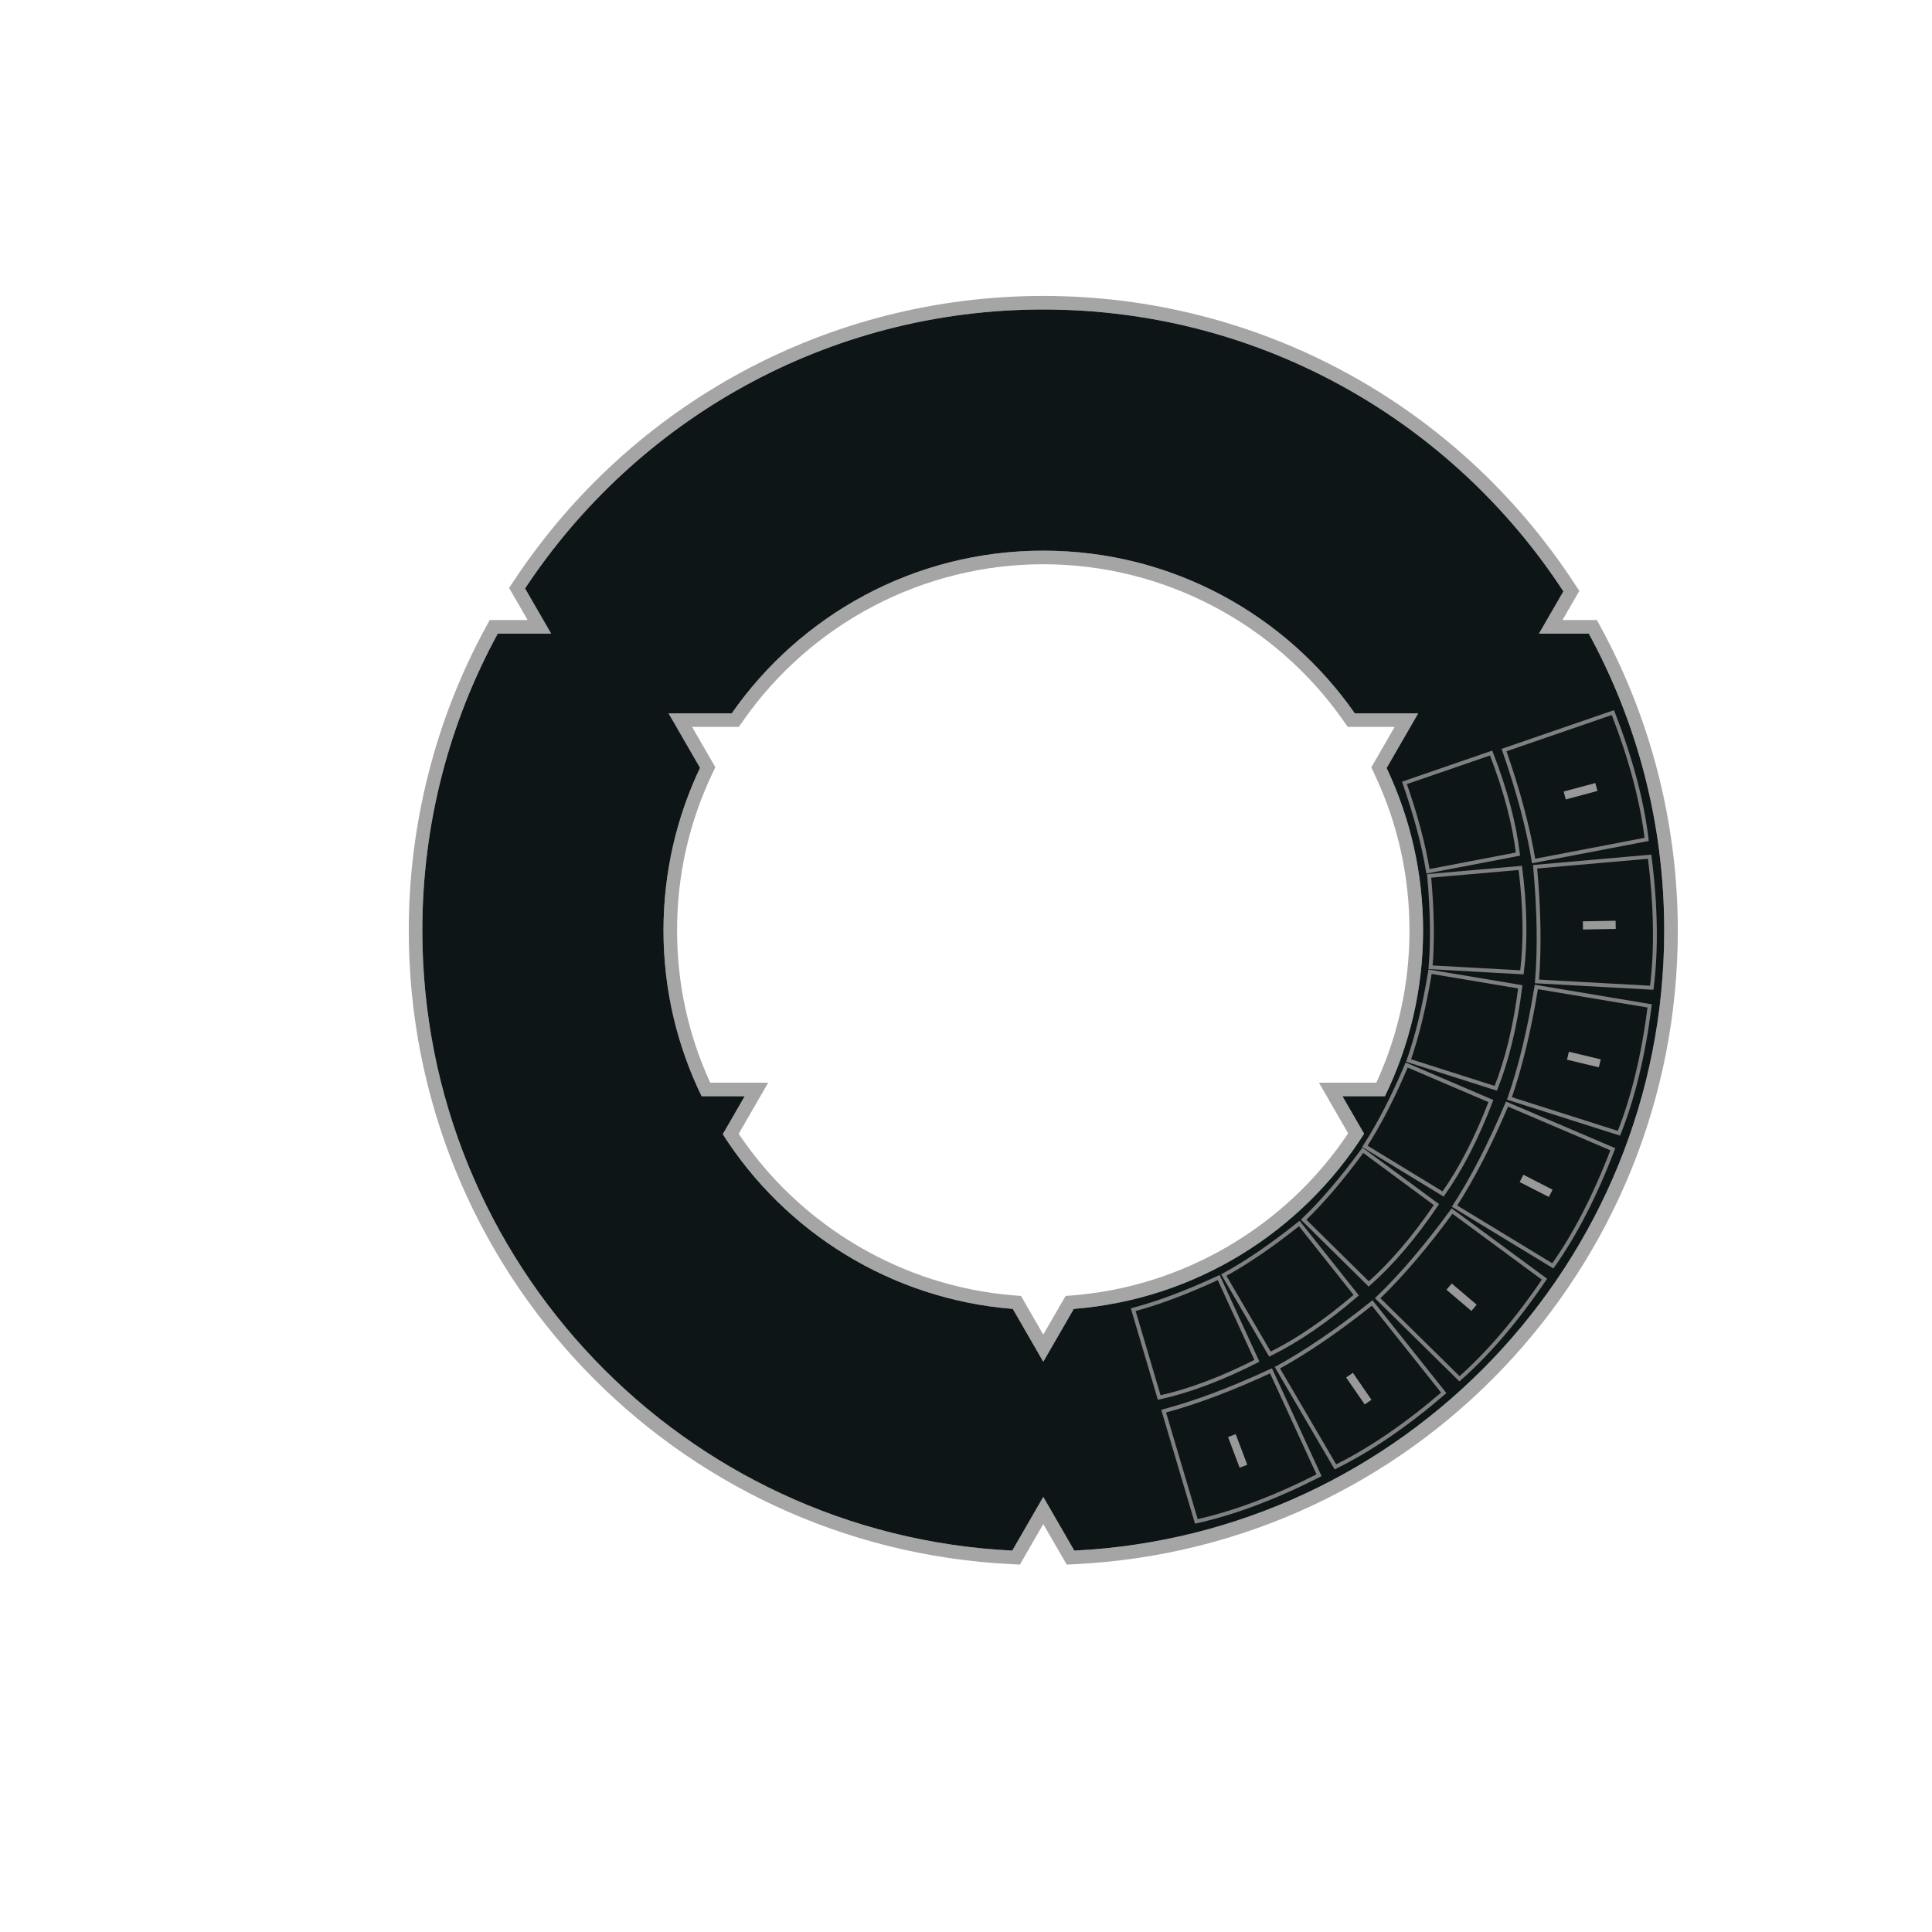 <?xml version="1.0" encoding="UTF-8" standalone="no"?>
<svg
   xmlns:dc="http://purl.org/dc/elements/1.1/"
   xmlns:cc="http://creativecommons.org/ns#"
   xmlns:rdf="http://www.w3.org/1999/02/22-rdf-syntax-ns#"
   xmlns:svg="http://www.w3.org/2000/svg"
   xmlns="http://www.w3.org/2000/svg"
   xmlns:sodipodi="http://sodipodi.sourceforge.net/DTD/sodipodi-0.dtd"
   xmlns:inkscape="http://www.inkscape.org/namespaces/inkscape"
   inkscape:version="1.0 (4035a4fb49, 2020-05-01)"
   sodipodi:docname="tyrannis.svg"
   xml:space="preserve"
   enable-background="new 0 0 500 500"
   viewBox="0 0 500 500"
   y="0px"
   x="0px"
   id="Layer_1"
   version="1.1"><defs
   id="defs1282">
        
        
        
    </defs><sodipodi:namedview
   inkscape:snap-grids="true"
   inkscape:current-layer="Layer_1"
   inkscape:window-maximized="1"
   inkscape:window-y="-8"
   inkscape:window-x="2552"
   inkscape:cy="264.56562"
   inkscape:cx="332.6864"
   inkscape:zoom="4"
   showgrid="false"
   id="namedview1280"
   inkscape:window-height="1377"
   inkscape:window-width="2560"
   inkscape:pageshadow="2"
   inkscape:pageopacity="0"
   guidetolerance="10"
   gridtolerance="10"
   objecttolerance="10"
   borderopacity="1"
   bordercolor="#666666"
   pagecolor="#ffffff"><inkscape:grid
     id="grid2103"
     type="xygrid" /></sodipodi:namedview>
    <g
   id="g2101"><path
     id="path1265"
     d="m 362.917,191.729 4.112,-7.122 h -8.224 -8.182 C 332.858,159.167 303.382,142.51 270,142.51 c -33.383,0 -62.858,16.657 -80.623,42.097 h -8.13 -8.224 l 4.112,7.122 4.031,6.982 c -6.057,12.76 -9.456,27.026 -9.456,42.09 0,15.393 3.562,29.944 9.871,42.911 h 5.285 5.858 l -2.929,5.074 -2.743,4.75 c 16.119,25.284 43.487,42.701 75.056,45.212 l 3.78,6.547 4.112,7.122 4.112,-7.122 3.78,-6.547 c 31.619,-2.515 59.027,-19.982 75.136,-45.332 l -2.673,-4.63 -2.929,-5.074 h 5.858 5.135 c 6.309,-12.967 9.871,-27.518 9.871,-42.911 0,-15.044 -3.391,-29.292 -9.433,-42.039 z m 1.857,49.073 c 0,13.741 -2.886,26.983 -8.581,39.396 h -14.856 l 7.565,13.109 c -16.037,24.021 -42.532,39.648 -71.29,41.936 l -1.843,0.147 -5.771,9.996 -5.768,-9.996 -1.843,-0.147 c -28.699,-2.282 -55.162,-17.865 -71.21,-41.822 l 7.634,-13.223 h -15.004 c -5.695,-12.413 -8.581,-25.655 -8.581,-39.396 0,-14.185 3.067,-27.839 9.117,-40.581 l 0.79,-1.669 -6.02,-10.429 h 12.097 l 1.048,-1.504 c 17.751,-25.417 46.812,-40.593 77.741,-40.593 30.929,0 59.992,15.176 77.743,40.593 l 1.048,1.504 h 12.148 l -6.047,10.479 0.79,1.666 c 6.033,12.734 9.093,26.372 9.093,40.534 z"
     fill="#a5a5a5" /><path
     id="path1267"
     d="m 414.267,162.301 -1,-1.833 h -8.89 l 4.347,-7.533 -1.181,-1.808 C 377.051,104.452 325.634,76.586 270,76.586 c -55.268,0 -106.497,27.575 -137.044,73.765 l -1.199,1.813 4.793,8.304 h -9.815 l -1,1.833 c -13.049,23.931 -19.948,51.076 -19.948,78.501 0,87.661 68.53,159.702 156.015,164.008 l 2.145,0.105 6.054,-10.488 6.057,10.488 2.143,-0.105 c 87.487,-4.306 156.017,-76.347 156.017,-164.008 -0.003,-27.425 -6.902,-54.57 -19.951,-78.501 z m -136.24,238.997 -3.915,-6.781 -4.112,-7.122 -4.112,7.122 -3.915,6.781 C 176.951,397.115 109.3,326.861 109.3,240.801 c 0,-27.825 7.077,-53.996 19.522,-76.818 h 5.594 8.224 l -4.112,-7.122 -2.639,-4.571 C 164.646,108.802 213.961,80.101 270,80.101 c 56.362,0 105.913,29.039 134.599,72.947 l -2.201,3.813 -4.112,7.122 h 8.224 4.669 c 12.445,22.823 19.522,48.993 19.522,76.818 -0.001,86.06 -67.652,156.314 -152.674,160.497 z"
     fill="#a5a5a5" /><path
     id="path1269"
     d="m 411.178,163.982 h -4.669 -8.224 l 4.112,-7.122 2.201,-3.813 C 375.913,109.139 326.362,80.101 270,80.101 c -56.039,0 -105.354,28.702 -134.112,72.188 l 2.639,4.571 4.112,7.122 h -8.224 -5.594 c -12.444,22.823 -19.521,48.993 -19.521,76.819 0,86.06 67.651,156.314 152.673,160.497 l 3.915,-6.781 4.112,-7.122 4.112,7.122 3.915,6.781 C 363.05,397.115 430.7,326.861 430.7,240.801 c 0,-27.826 -7.077,-53.996 -19.522,-76.819 z m -52.759,119.73 h -5.135 -5.858 l 2.929,5.074 2.673,4.63 c -16.109,25.351 -43.516,42.817 -75.136,45.332 l -3.78,6.547 -4.112,7.122 -4.112,-7.122 -3.78,-6.547 c -31.569,-2.511 -58.937,-19.927 -75.056,-45.212 l 2.743,-4.75 2.929,-5.074 h -5.858 -5.285 c -6.309,-12.967 -9.871,-27.518 -9.871,-42.911 0,-15.064 3.399,-29.33 9.456,-42.09 l -4.031,-6.982 -4.112,-7.122 h 8.224 8.13 c 17.765,-25.44 47.241,-42.097 80.623,-42.097 33.383,0 62.858,16.657 80.623,42.097 h 8.182 8.224 l -4.112,7.122 -4.06,7.032 c 6.042,12.747 9.433,26.995 9.433,42.039 0,15.394 -3.562,29.945 -9.871,42.912 z"
     fill="#0d1517" /></g>


	
<g
   transform="rotate(6.064,267.247,251.704)"
   id="g2709"><g
     id="g1901"
     style="stroke-width:3.919"
     transform="translate(1.591,1.978)"><g
       id="g1907"
       transform="rotate(0.87,368.646,276.713)"><g
         id="g2109"
         transform="matrix(0.158,0.394,-0.394,0.158,443.682,141.648)"
         style="stroke-width:2.358"><g
           style="fill:none;stroke-width:2.358"
           transform="translate(-168.81,-36.384)"
           id="g1277">
        <g
   style="fill:none;stroke-width:2.358"
   id="g1275">
            <path
   style="fill:none;stroke-width:2.358"
   id="path1273"
   d="m 190,140 q 45,-5 80,0 l -5,70 q -30,-3 -70,0 z"
   stroke-width="11.757"
   stroke="#808080"
   fill="transparent" />
        </g>
    </g><rect
           rx="0"
           transform="matrix(0.002,1,-1,0.003,0,0)"
           ry="0"
           y="-64.679"
           x="125.195"
           height="5"
           width="20"
           id="rect1297"
           style="fill:#999999;stroke:none;stroke-width:2.358" /></g><g
         inkscape:transform-center-y="11.432413"
         inkscape:transform-center-x="-16.903127"
         id="g2109-0-9"
         transform="matrix(0.058,0.42,-0.42,0.058,462.433,187.337)"
         style="stroke-width:2.358"><g
           style="fill:none;stroke-width:2.358"
           transform="translate(-168.81,-36.384)"
           id="g1277-7-0"><g
             style="fill:none;stroke-width:2.358"
             id="g1275-7-0"><path
               style="fill:none;stroke-width:2.358"
               id="path1273-0-8"
               d="m 190,140 q 45,-5 80,0 l -5,70 q -30,-3 -70,0 z"
               stroke-width="11.757"
               stroke="#808080"
               fill="transparent" /></g></g><rect
           rx="0"
           transform="matrix(0.002,1,-1,0.003,0,0)"
           ry="0"
           y="-64.679"
           x="125.195"
           height="5"
           width="20"
           id="rect1297-7-2"
           style="fill:#999999;stroke:none;stroke-width:2.358" /></g><g
         style="stroke-width:2.358"
         transform="matrix(-0.049,0.421,-0.421,-0.049,469.486,236.732)"
         id="g2109-0-9-1"
         inkscape:transform-center-x="-13.239504"
         inkscape:transform-center-y="17.319515"><g
           id="g1277-7-0-7"
           transform="translate(-168.81,-36.384)"
           style="fill:none;stroke-width:2.358"><g
             id="g1275-7-0-1"
             style="fill:none;stroke-width:2.358"><path
               fill="transparent"
               stroke="#808080"
               stroke-width="11.757"
               d="m 190,140 q 45,-5 80,0 l -5,70 q -30,-3 -70,0 z"
               id="path1273-0-8-3"
               style="fill:none;stroke-width:2.358" /></g></g><rect
           style="fill:#999999;stroke:none;stroke-width:2.358"
           id="rect1297-7-2-0"
           width="20"
           height="5"
           x="125.195"
           y="-64.679"
           ry="0"
           transform="matrix(0.002,1,-1,0.003,0,0)"
           rx="0" /></g><g
         inkscape:transform-center-y="19.89922"
         inkscape:transform-center-x="-9.2712271"
         id="g2109-0-9-1-9"
         transform="matrix(-0.147,0.398,-0.398,-0.147,464.182,285.347)"
         style="stroke-width:2.358"><g
           style="fill:none;stroke-width:2.358"
           transform="translate(-168.81,-36.384)"
           id="g1277-7-0-7-6"><g
             style="fill:none;stroke-width:2.358"
             id="g1275-7-0-1-7"><path
               style="fill:none;stroke-width:2.358"
               id="path1273-0-8-3-3"
               d="m 190,140 q 45,-5 80,0 l -5,70 q -30,-3 -70,0 z"
               stroke-width="11.757"
               stroke="#808080"
               fill="transparent" /></g></g><rect
           rx="0"
           transform="matrix(0.002,1,-1,0.003,0,0)"
           ry="0"
           y="-64.679"
           x="125.195"
           height="5"
           width="20"
           id="rect1297-7-2-0-6"
           style="fill:#999999;stroke:none;stroke-width:2.358" /></g><g
         style="stroke-width:2.358"
         transform="matrix(-0.234,0.353,-0.353,-0.234,447.865,330.839)"
         id="g2109-0-9-1-9-4"
         inkscape:transform-center-x="-4.9058399"
         inkscape:transform-center-y="21.328711"><g
           id="g1277-7-0-7-6-0"
           transform="translate(-168.81,-36.384)"
           style="fill:none;stroke-width:2.358"><g
             id="g1275-7-0-1-7-2"
             style="fill:none;stroke-width:2.358"><path
               fill="transparent"
               stroke="#808080"
               stroke-width="11.757"
               d="m 190,140 q 45,-5 80,0 l -5,70 q -30,-3 -70,0 z"
               id="path1273-0-8-3-3-7"
               style="fill:none;stroke-width:2.358" /></g></g><rect
           style="fill:#999999;stroke:none;stroke-width:2.358"
           id="rect1297-7-2-0-6-9"
           width="20"
           height="5"
           x="125.195"
           y="-64.679"
           ry="0"
           transform="matrix(0.002,1,-1,0.003,0,0)"
           rx="0" /></g><g
         inkscape:transform-center-y="21.564285"
         inkscape:transform-center-x="0.36537096"
         id="g2109-0-9-1-9-4-7"
         transform="matrix(-0.319,0.28,-0.28,-0.318,419.776,373.436)"
         style="stroke-width:2.358"><g
           style="fill:none;stroke-width:2.358"
           transform="translate(-168.81,-36.384)"
           id="g1277-7-0-7-6-0-4"><g
             style="fill:none;stroke-width:2.358"
             id="g1275-7-0-1-7-2-3"><path
               style="fill:none;stroke-width:2.358"
               id="path1273-0-8-3-3-7-5"
               d="m 190,140 q 45,-5 80,0 l -5,70 q -30,-3 -70,0 z"
               stroke-width="11.757"
               stroke="#808080"
               fill="transparent" /></g></g><rect
           rx="0"
           transform="matrix(0.002,1,-1,0.003,0,0)"
           ry="0"
           y="-64.679"
           x="125.195"
           height="5"
           width="20"
           id="rect1297-7-2-0-6-9-9"
           style="fill:#999999;stroke:none;stroke-width:2.358" /></g><g
         style="stroke-width:2.358"
         transform="matrix(-0.376,0.196,-0.196,-0.376,382.816,406.297)"
         id="g2109-0-9-1-9-4-7-6"
         inkscape:transform-center-x="5.177047"
         inkscape:transform-center-y="20.470236"><g
           id="g1277-7-0-7-6-0-4-8"
           transform="translate(-168.81,-36.384)"
           style="fill:none;stroke-width:2.358"><g
             id="g1275-7-0-1-7-2-3-7"
             style="fill:none;stroke-width:2.358"><path
               fill="transparent"
               stroke="#808080"
               stroke-width="11.757"
               d="m 190,140 q 45,-5 80,0 l -5,70 q -30,-3 -70,0 z"
               id="path1273-0-8-3-3-7-5-8"
               style="fill:none;stroke-width:2.358" /></g></g><rect
           style="fill:#999999;stroke:none;stroke-width:2.358"
           id="rect1297-7-2-0-6-9-9-1"
           width="20"
           height="5"
           x="125.195"
           y="-64.679"
           ry="0"
           transform="matrix(0.002,1,-1,0.003,0,0)"
           rx="0" /></g></g></g><g
     transform="matrix(0.796,3.3807733e-4,-2.9684228e-4,0.797,54.615,49.469)"
     style="fill:none;stroke-width:4.923"
     id="g1901-4"
     inkscape:transform-center-x="38.4969"
     inkscape:transform-center-y="88.480953"><g
       transform="rotate(0.87,368.646,276.713)"
       id="g1907-0"
       style="fill:none;stroke-width:4.923"><g
         style="fill:none;stroke-width:2.962"
         transform="matrix(0.158,0.394,-0.394,0.158,443.682,141.648)"
         id="g2109-0"><g
           id="g1277-9"
           transform="translate(-168.81,-36.384)"
           style="fill:none;stroke-width:2.962"><g
             id="g1275-2"
             style="fill:none;stroke-width:2.962"><path
               fill="transparent"
               stroke="#808080"
               stroke-width="11.757"
               d="m 190,140 q 45,-5 80,0 l -5,70 q -30,-3 -70,0 z"
               id="path1273-8"
               style="fill:none;stroke-width:2.962" /></g></g><rect
           style="fill:none;stroke:none;stroke-width:2.962"
           id="rect1297-8"
           width="20"
           height="5"
           x="125.195"
           y="-64.679"
           ry="0"
           transform="matrix(0.002,1,-1,0.003,0,0)"
           rx="0" /></g><g
         style="fill:none;stroke-width:2.962"
         transform="matrix(0.058,0.42,-0.42,0.058,462.433,187.337)"
         id="g2109-0-9-9"
         inkscape:transform-center-x="-16.903127"
         inkscape:transform-center-y="11.432413"><g
           id="g1277-7-0-6"
           transform="translate(-168.81,-36.384)"
           style="fill:none;stroke-width:2.962"><g
             id="g1275-7-0-16"
             style="fill:none;stroke-width:2.962"><path
               fill="transparent"
               stroke="#808080"
               stroke-width="11.757"
               d="m 190,140 q 45,-5 80,0 l -5,70 q -30,-3 -70,0 z"
               id="path1273-0-8-0"
               style="fill:none;stroke-width:2.962" /></g></g><rect
           style="fill:none;stroke:none;stroke-width:2.962"
           id="rect1297-7-2-06"
           width="20"
           height="5"
           x="125.195"
           y="-64.679"
           ry="0"
           transform="matrix(0.002,1,-1,0.003,0,0)"
           rx="0" /></g><g
         inkscape:transform-center-y="17.319515"
         inkscape:transform-center-x="-13.239504"
         id="g2109-0-9-1-3"
         transform="matrix(-0.049,0.421,-0.421,-0.049,469.486,236.732)"
         style="fill:none;stroke-width:2.962"><g
           style="fill:none;stroke-width:2.962"
           transform="translate(-168.81,-36.384)"
           id="g1277-7-0-7-4"><g
             style="fill:none;stroke-width:2.962"
             id="g1275-7-0-1-75"><path
               style="fill:none;stroke-width:2.962"
               id="path1273-0-8-3-8"
               d="m 190,140 q 45,-5 80,0 l -5,70 q -30,-3 -70,0 z"
               stroke-width="11.757"
               stroke="#808080"
               fill="transparent" /></g></g><rect
           rx="0"
           transform="matrix(0.002,1,-1,0.003,0,0)"
           ry="0"
           y="-64.679"
           x="125.195"
           height="5"
           width="20"
           id="rect1297-7-2-0-1"
           style="fill:none;stroke:none;stroke-width:2.962" /></g><g
         style="fill:none;stroke-width:2.962"
         transform="matrix(-0.147,0.398,-0.398,-0.147,464.182,285.347)"
         id="g2109-0-9-1-9-47"
         inkscape:transform-center-x="-9.2712271"
         inkscape:transform-center-y="19.89922"><g
           id="g1277-7-0-7-6-5"
           transform="translate(-168.81,-36.384)"
           style="fill:none;stroke-width:2.962"><g
             id="g1275-7-0-1-7-1"
             style="fill:none;stroke-width:2.962"><path
               fill="transparent"
               stroke="#808080"
               stroke-width="11.757"
               d="m 190,140 q 45,-5 80,0 l -5,70 q -30,-3 -70,0 z"
               id="path1273-0-8-3-3-9"
               style="fill:none;stroke-width:2.962" /></g></g><rect
           style="fill:none;stroke:none;stroke-width:2.962"
           id="rect1297-7-2-0-6-8"
           width="20"
           height="5"
           x="125.195"
           y="-64.679"
           ry="0"
           transform="matrix(0.002,1,-1,0.003,0,0)"
           rx="0" /></g><g
         inkscape:transform-center-y="21.328711"
         inkscape:transform-center-x="-4.9058399"
         id="g2109-0-9-1-9-4-8"
         transform="matrix(-0.234,0.353,-0.353,-0.234,447.865,330.839)"
         style="fill:none;stroke-width:2.962"><g
           style="fill:none;stroke-width:2.962"
           transform="translate(-168.81,-36.384)"
           id="g1277-7-0-7-6-0-5"><g
             style="fill:none;stroke-width:2.962"
             id="g1275-7-0-1-7-2-9"><path
               style="fill:none;stroke-width:2.962"
               id="path1273-0-8-3-3-7-1"
               d="m 190,140 q 45,-5 80,0 l -5,70 q -30,-3 -70,0 z"
               stroke-width="11.757"
               stroke="#808080"
               fill="transparent" /></g></g><rect
           rx="0"
           transform="matrix(0.002,1,-1,0.003,0,0)"
           ry="0"
           y="-64.679"
           x="125.195"
           height="5"
           width="20"
           id="rect1297-7-2-0-6-9-6"
           style="fill:none;stroke:none;stroke-width:2.962" /></g><g
         style="fill:none;stroke-width:2.962"
         transform="matrix(-0.319,0.28,-0.28,-0.318,419.776,373.436)"
         id="g2109-0-9-1-9-4-7-0"
         inkscape:transform-center-x="0.36537096"
         inkscape:transform-center-y="21.564285"><g
           id="g1277-7-0-7-6-0-4-7"
           transform="translate(-168.81,-36.384)"
           style="fill:none;stroke-width:2.962"><g
             id="g1275-7-0-1-7-2-3-9"
             style="fill:none;stroke-width:2.962"><path
               fill="transparent"
               stroke="#808080"
               stroke-width="11.757"
               d="m 190,140 q 45,-5 80,0 l -5,70 q -30,-3 -70,0 z"
               id="path1273-0-8-3-3-7-5-2"
               style="fill:none;stroke-width:2.962" /></g></g><rect
           style="fill:none;stroke:none;stroke-width:2.962"
           id="rect1297-7-2-0-6-9-9-0"
           width="20"
           height="5"
           x="125.195"
           y="-64.679"
           ry="0"
           transform="matrix(0.002,1,-1,0.003,0,0)"
           rx="0" /></g><g
         inkscape:transform-center-y="20.470236"
         inkscape:transform-center-x="5.177047"
         id="g2109-0-9-1-9-4-7-6-7"
         transform="matrix(-0.376,0.196,-0.196,-0.376,382.816,406.297)"
         style="fill:none;stroke-width:2.962"><g
           style="fill:none;stroke-width:2.962"
           transform="translate(-168.81,-36.384)"
           id="g1277-7-0-7-6-0-4-8-6"><g
             style="fill:none;stroke-width:2.962"
             id="g1275-7-0-1-7-2-3-7-9"><path
               style="fill:none;stroke-width:2.962"
               id="path1273-0-8-3-3-7-5-8-4"
               d="m 190,140 q 45,-5 80,0 l -5,70 q -30,-3 -70,0 z"
               stroke-width="11.757"
               stroke="#808080"
               fill="transparent" /></g></g><rect
           rx="0"
           transform="matrix(0.002,1,-1,0.003,0,0)"
           ry="0"
           y="-64.679"
           x="125.195"
           height="5"
           width="20"
           id="rect1297-7-2-0-6-9-9-1-7"
           style="fill:none;stroke:none;stroke-width:2.962" /></g></g></g></g></svg>
